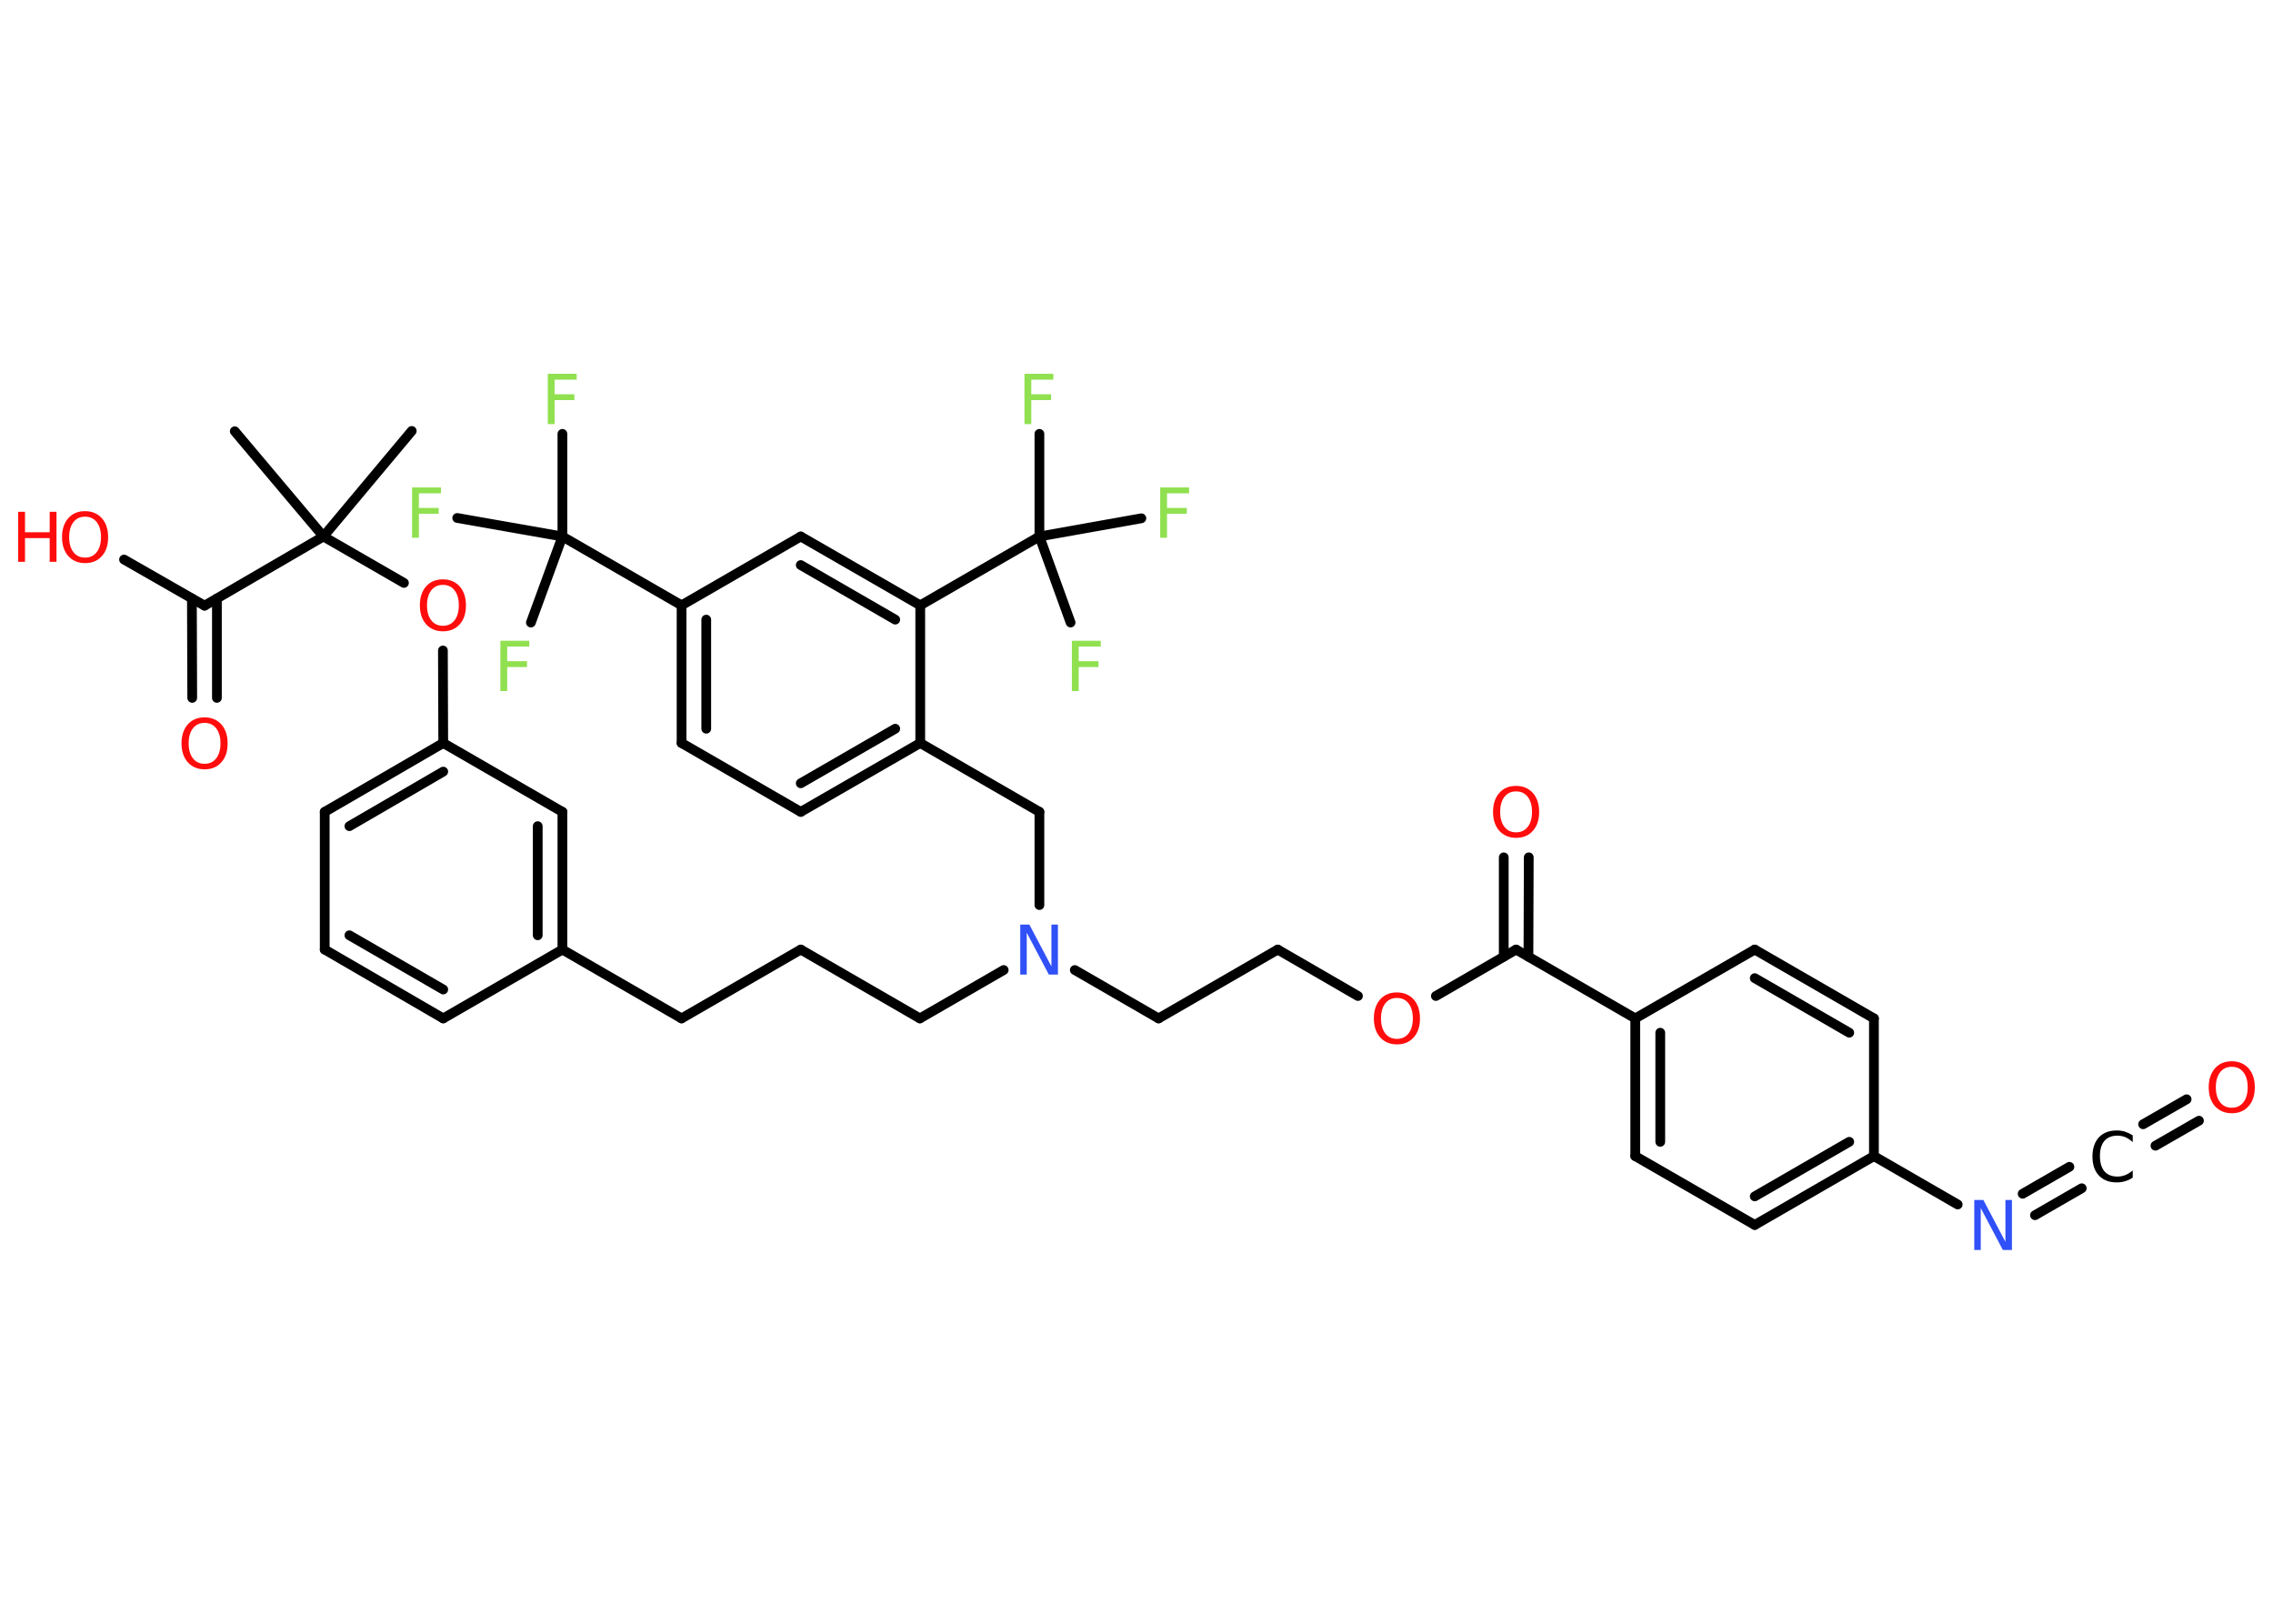 <?xml version='1.0' encoding='UTF-8'?>
<!DOCTYPE svg PUBLIC "-//W3C//DTD SVG 1.1//EN" "http://www.w3.org/Graphics/SVG/1.1/DTD/svg11.dtd">
<svg version='1.2' xmlns='http://www.w3.org/2000/svg' xmlns:xlink='http://www.w3.org/1999/xlink' width='70.0mm' height='50.0mm' viewBox='0 0 70.0 50.0'>
  <desc>Generated by the Chemistry Development Kit (http://github.com/cdk)</desc>
  <g stroke-linecap='round' stroke-linejoin='round' stroke='#000000' stroke-width='.3' fill='#FF0D0D'>
    <rect x='.0' y='.0' width='70.0' height='50.0' fill='#FFFFFF' stroke='none'/>
    <g id='mol1' class='mol'>
      <line id='mol1bnd1' class='bond' x1='12.68' y1='13.27' x2='9.96' y2='16.52'/>
      <line id='mol1bnd2' class='bond' x1='9.96' y1='16.52' x2='7.23' y2='13.28'/>
      <line id='mol1bnd3' class='bond' x1='9.96' y1='16.52' x2='12.44' y2='17.95'/>
      <line id='mol1bnd4' class='bond' x1='13.64' y1='20.03' x2='13.65' y2='22.88'/>
      <g id='mol1bnd5' class='bond'>
        <line x1='13.65' y1='22.88' x2='10.0' y2='25.0'/>
        <line x1='13.65' y1='23.76' x2='10.76' y2='25.44'/>
      </g>
      <line id='mol1bnd6' class='bond' x1='10.0' y1='25.0' x2='10.0' y2='29.24'/>
      <g id='mol1bnd7' class='bond'>
        <line x1='10.0' y1='29.24' x2='13.65' y2='31.36'/>
        <line x1='10.76' y1='28.8' x2='13.65' y2='30.47'/>
      </g>
      <line id='mol1bnd8' class='bond' x1='13.65' y1='31.36' x2='17.32' y2='29.24'/>
      <line id='mol1bnd9' class='bond' x1='17.32' y1='29.24' x2='20.99' y2='31.36'/>
      <line id='mol1bnd10' class='bond' x1='20.99' y1='31.36' x2='24.66' y2='29.24'/>
      <line id='mol1bnd11' class='bond' x1='24.66' y1='29.24' x2='28.33' y2='31.36'/>
      <line id='mol1bnd12' class='bond' x1='28.33' y1='31.36' x2='30.91' y2='29.87'/>
      <line id='mol1bnd13' class='bond' x1='33.1' y1='29.87' x2='35.68' y2='31.36'/>
      <line id='mol1bnd14' class='bond' x1='35.68' y1='31.36' x2='39.35' y2='29.24'/>
      <line id='mol1bnd15' class='bond' x1='39.35' y1='29.24' x2='41.82' y2='30.67'/>
      <line id='mol1bnd16' class='bond' x1='44.22' y1='30.67' x2='46.69' y2='29.24'/>
      <g id='mol1bnd17' class='bond'>
        <line x1='46.31' y1='29.46' x2='46.31' y2='26.4'/>
        <line x1='47.07' y1='29.46' x2='47.08' y2='26.4'/>
      </g>
      <line id='mol1bnd18' class='bond' x1='46.69' y1='29.24' x2='50.36' y2='31.36'/>
      <g id='mol1bnd19' class='bond'>
        <line x1='50.36' y1='31.36' x2='50.36' y2='35.6'/>
        <line x1='51.13' y1='31.8' x2='51.13' y2='35.16'/>
      </g>
      <line id='mol1bnd20' class='bond' x1='50.36' y1='35.6' x2='54.04' y2='37.72'/>
      <g id='mol1bnd21' class='bond'>
        <line x1='54.04' y1='37.72' x2='57.71' y2='35.6'/>
        <line x1='54.04' y1='36.84' x2='56.95' y2='35.16'/>
      </g>
      <line id='mol1bnd22' class='bond' x1='57.71' y1='35.6' x2='60.29' y2='37.09'/>
      <g id='mol1bnd23' class='bond'>
        <line x1='62.29' y1='36.76' x2='63.73' y2='35.93'/>
        <line x1='62.67' y1='37.42' x2='64.11' y2='36.59'/>
      </g>
      <g id='mol1bnd24' class='bond'>
        <line x1='66.0' y1='34.62' x2='67.34' y2='33.85'/>
        <line x1='66.38' y1='35.28' x2='67.72' y2='34.51'/>
      </g>
      <line id='mol1bnd25' class='bond' x1='57.71' y1='35.6' x2='57.71' y2='31.36'/>
      <g id='mol1bnd26' class='bond'>
        <line x1='57.71' y1='31.36' x2='54.04' y2='29.24'/>
        <line x1='56.95' y1='31.8' x2='54.04' y2='30.12'/>
      </g>
      <line id='mol1bnd27' class='bond' x1='50.36' y1='31.36' x2='54.04' y2='29.24'/>
      <line id='mol1bnd28' class='bond' x1='32.01' y1='27.87' x2='32.01' y2='25.0'/>
      <line id='mol1bnd29' class='bond' x1='32.01' y1='25.0' x2='28.34' y2='22.88'/>
      <g id='mol1bnd30' class='bond'>
        <line x1='24.66' y1='25.0' x2='28.34' y2='22.88'/>
        <line x1='24.66' y1='24.12' x2='27.57' y2='22.44'/>
      </g>
      <line id='mol1bnd31' class='bond' x1='24.66' y1='25.0' x2='20.99' y2='22.88'/>
      <g id='mol1bnd32' class='bond'>
        <line x1='20.99' y1='18.64' x2='20.99' y2='22.88'/>
        <line x1='21.75' y1='19.08' x2='21.75' y2='22.44'/>
      </g>
      <line id='mol1bnd33' class='bond' x1='20.99' y1='18.64' x2='17.32' y2='16.52'/>
      <line id='mol1bnd34' class='bond' x1='17.32' y1='16.52' x2='17.32' y2='13.36'/>
      <line id='mol1bnd35' class='bond' x1='17.32' y1='16.52' x2='14.08' y2='15.95'/>
      <line id='mol1bnd36' class='bond' x1='17.32' y1='16.52' x2='16.35' y2='19.17'/>
      <line id='mol1bnd37' class='bond' x1='20.99' y1='18.64' x2='24.66' y2='16.52'/>
      <g id='mol1bnd38' class='bond'>
        <line x1='28.34' y1='18.64' x2='24.66' y2='16.52'/>
        <line x1='27.57' y1='19.08' x2='24.66' y2='17.4'/>
      </g>
      <line id='mol1bnd39' class='bond' x1='28.34' y1='22.88' x2='28.34' y2='18.64'/>
      <line id='mol1bnd40' class='bond' x1='28.34' y1='18.64' x2='32.01' y2='16.52'/>
      <line id='mol1bnd41' class='bond' x1='32.01' y1='16.52' x2='32.01' y2='13.36'/>
      <line id='mol1bnd42' class='bond' x1='32.01' y1='16.52' x2='32.97' y2='19.17'/>
      <line id='mol1bnd43' class='bond' x1='32.01' y1='16.52' x2='35.15' y2='15.96'/>
      <g id='mol1bnd44' class='bond'>
        <line x1='17.32' y1='29.24' x2='17.32' y2='25.0'/>
        <line x1='16.56' y1='28.8' x2='16.56' y2='25.44'/>
      </g>
      <line id='mol1bnd45' class='bond' x1='13.65' y1='22.88' x2='17.32' y2='25.0'/>
      <line id='mol1bnd46' class='bond' x1='9.96' y1='16.52' x2='6.3' y2='18.65'/>
      <g id='mol1bnd47' class='bond'>
        <line x1='6.68' y1='18.43' x2='6.68' y2='21.49'/>
        <line x1='5.91' y1='18.43' x2='5.92' y2='21.49'/>
      </g>
      <line id='mol1bnd48' class='bond' x1='6.3' y1='18.65' x2='3.82' y2='17.23'/>
      <path id='mol1atm4' class='atom' d='M13.64 18.01q-.23 .0 -.36 .17q-.13 .17 -.13 .46q.0 .29 .13 .46q.13 .17 .36 .17q.23 .0 .36 -.17q.13 -.17 .13 -.46q.0 -.29 -.13 -.46q-.13 -.17 -.36 -.17zM13.64 17.84q.32 .0 .52 .22q.19 .22 .19 .58q.0 .37 -.19 .58q-.19 .22 -.52 .22q-.32 .0 -.52 -.22q-.19 -.22 -.19 -.58q.0 -.36 .19 -.58q.19 -.22 .52 -.22z' stroke='none'/>
      <path id='mol1atm13' class='atom' d='M31.42 28.47h.28l.68 1.29v-1.29h.2v1.54h-.28l-.68 -1.29v1.29h-.2v-1.54z' stroke='none' fill='#3050F8'/>
      <path id='mol1atm16' class='atom' d='M43.02 30.73q-.23 .0 -.36 .17q-.13 .17 -.13 .46q.0 .29 .13 .46q.13 .17 .36 .17q.23 .0 .36 -.17q.13 -.17 .13 -.46q.0 -.29 -.13 -.46q-.13 -.17 -.36 -.17zM43.02 30.56q.32 .0 .52 .22q.19 .22 .19 .58q.0 .37 -.19 .58q-.19 .22 -.52 .22q-.32 .0 -.52 -.22q-.19 -.22 -.19 -.58q.0 -.36 .19 -.58q.19 -.22 .52 -.22z' stroke='none'/>
      <path id='mol1atm18' class='atom' d='M46.69 24.37q-.23 .0 -.36 .17q-.13 .17 -.13 .46q.0 .29 .13 .46q.13 .17 .36 .17q.23 .0 .36 -.17q.13 -.17 .13 -.46q.0 -.29 -.13 -.46q-.13 -.17 -.36 -.17zM46.69 24.2q.32 .0 .52 .22q.19 .22 .19 .58q.0 .37 -.19 .58q-.19 .22 -.52 .22q-.32 .0 -.52 -.22q-.19 -.22 -.19 -.58q.0 -.36 .19 -.58q.19 -.22 .52 -.22z' stroke='none'/>
      <path id='mol1atm23' class='atom' d='M60.8 36.95h.28l.68 1.29v-1.29h.2v1.54h-.28l-.68 -1.29v1.29h-.2v-1.54z' stroke='none' fill='#3050F8'/>
      <path id='mol1atm24' class='atom' d='M65.68 34.95v.22q-.11 -.1 -.22 -.15q-.12 -.05 -.25 -.05q-.26 .0 -.4 .16q-.14 .16 -.14 .47q.0 .3 .14 .47q.14 .16 .4 .16q.13 .0 .25 -.05q.12 -.05 .22 -.14v.22q-.11 .08 -.23 .11q-.12 .04 -.26 .04q-.35 .0 -.55 -.21q-.2 -.21 -.2 -.59q.0 -.37 .2 -.59q.2 -.21 .55 -.21q.14 .0 .26 .04q.12 .04 .23 .11z' stroke='none' fill='#000000'/>
      <path id='mol1atm25' class='atom' d='M68.73 32.85q-.23 .0 -.36 .17q-.13 .17 -.13 .46q.0 .29 .13 .46q.13 .17 .36 .17q.23 .0 .36 -.17q.13 -.17 .13 -.46q.0 -.29 -.13 -.46q-.13 -.17 -.36 -.17zM68.73 32.68q.32 .0 .52 .22q.19 .22 .19 .58q.0 .37 -.19 .58q-.19 .22 -.52 .22q-.32 .0 -.52 -.22q-.19 -.22 -.19 -.58q.0 -.36 .19 -.58q.19 -.22 .52 -.22z' stroke='none'/>
      <path id='mol1atm34' class='atom' d='M16.88 11.51h.88v.18h-.68v.45h.61v.18h-.61v.74h-.21v-1.54z' stroke='none' fill='#90E050'/>
      <path id='mol1atm35' class='atom' d='M12.7 15.01h.88v.18h-.68v.45h.61v.18h-.61v.74h-.21v-1.54z' stroke='none' fill='#90E050'/>
      <path id='mol1atm36' class='atom' d='M15.42 19.73h.88v.18h-.68v.45h.61v.18h-.61v.74h-.21v-1.54z' stroke='none' fill='#90E050'/>
      <path id='mol1atm40' class='atom' d='M31.56 11.51h.88v.18h-.68v.45h.61v.18h-.61v.74h-.21v-1.54z' stroke='none' fill='#90E050'/>
      <path id='mol1atm41' class='atom' d='M33.02 19.73h.88v.18h-.68v.45h.61v.18h-.61v.74h-.21v-1.54z' stroke='none' fill='#90E050'/>
      <path id='mol1atm42' class='atom' d='M35.74 15.01h.88v.18h-.68v.45h.61v.18h-.61v.74h-.21v-1.54z' stroke='none' fill='#90E050'/>
      <path id='mol1atm45' class='atom' d='M6.3 22.26q-.23 .0 -.36 .17q-.13 .17 -.13 .46q.0 .29 .13 .46q.13 .17 .36 .17q.23 .0 .36 -.17q.13 -.17 .13 -.46q.0 -.29 -.13 -.46q-.13 -.17 -.36 -.17zM6.3 22.09q.32 .0 .52 .22q.19 .22 .19 .58q.0 .37 -.19 .58q-.19 .22 -.52 .22q-.32 .0 -.52 -.22q-.19 -.22 -.19 -.58q.0 -.36 .19 -.58q.19 -.22 .52 -.22z' stroke='none'/>
      <g id='mol1atm46' class='atom'>
        <path d='M2.62 15.91q-.23 .0 -.36 .17q-.13 .17 -.13 .46q.0 .29 .13 .46q.13 .17 .36 .17q.23 .0 .36 -.17q.13 -.17 .13 -.46q.0 -.29 -.13 -.46q-.13 -.17 -.36 -.17zM2.62 15.74q.32 .0 .52 .22q.19 .22 .19 .58q.0 .37 -.19 .58q-.19 .22 -.52 .22q-.32 .0 -.52 -.22q-.19 -.22 -.19 -.58q.0 -.36 .19 -.58q.19 -.22 .52 -.22z' stroke='none'/>
        <path d='M.56 15.76h.21v.63h.76v-.63h.21v1.54h-.21v-.73h-.76v.73h-.21v-1.54z' stroke='none'/>
      </g>
    </g>
  </g>
</svg>
